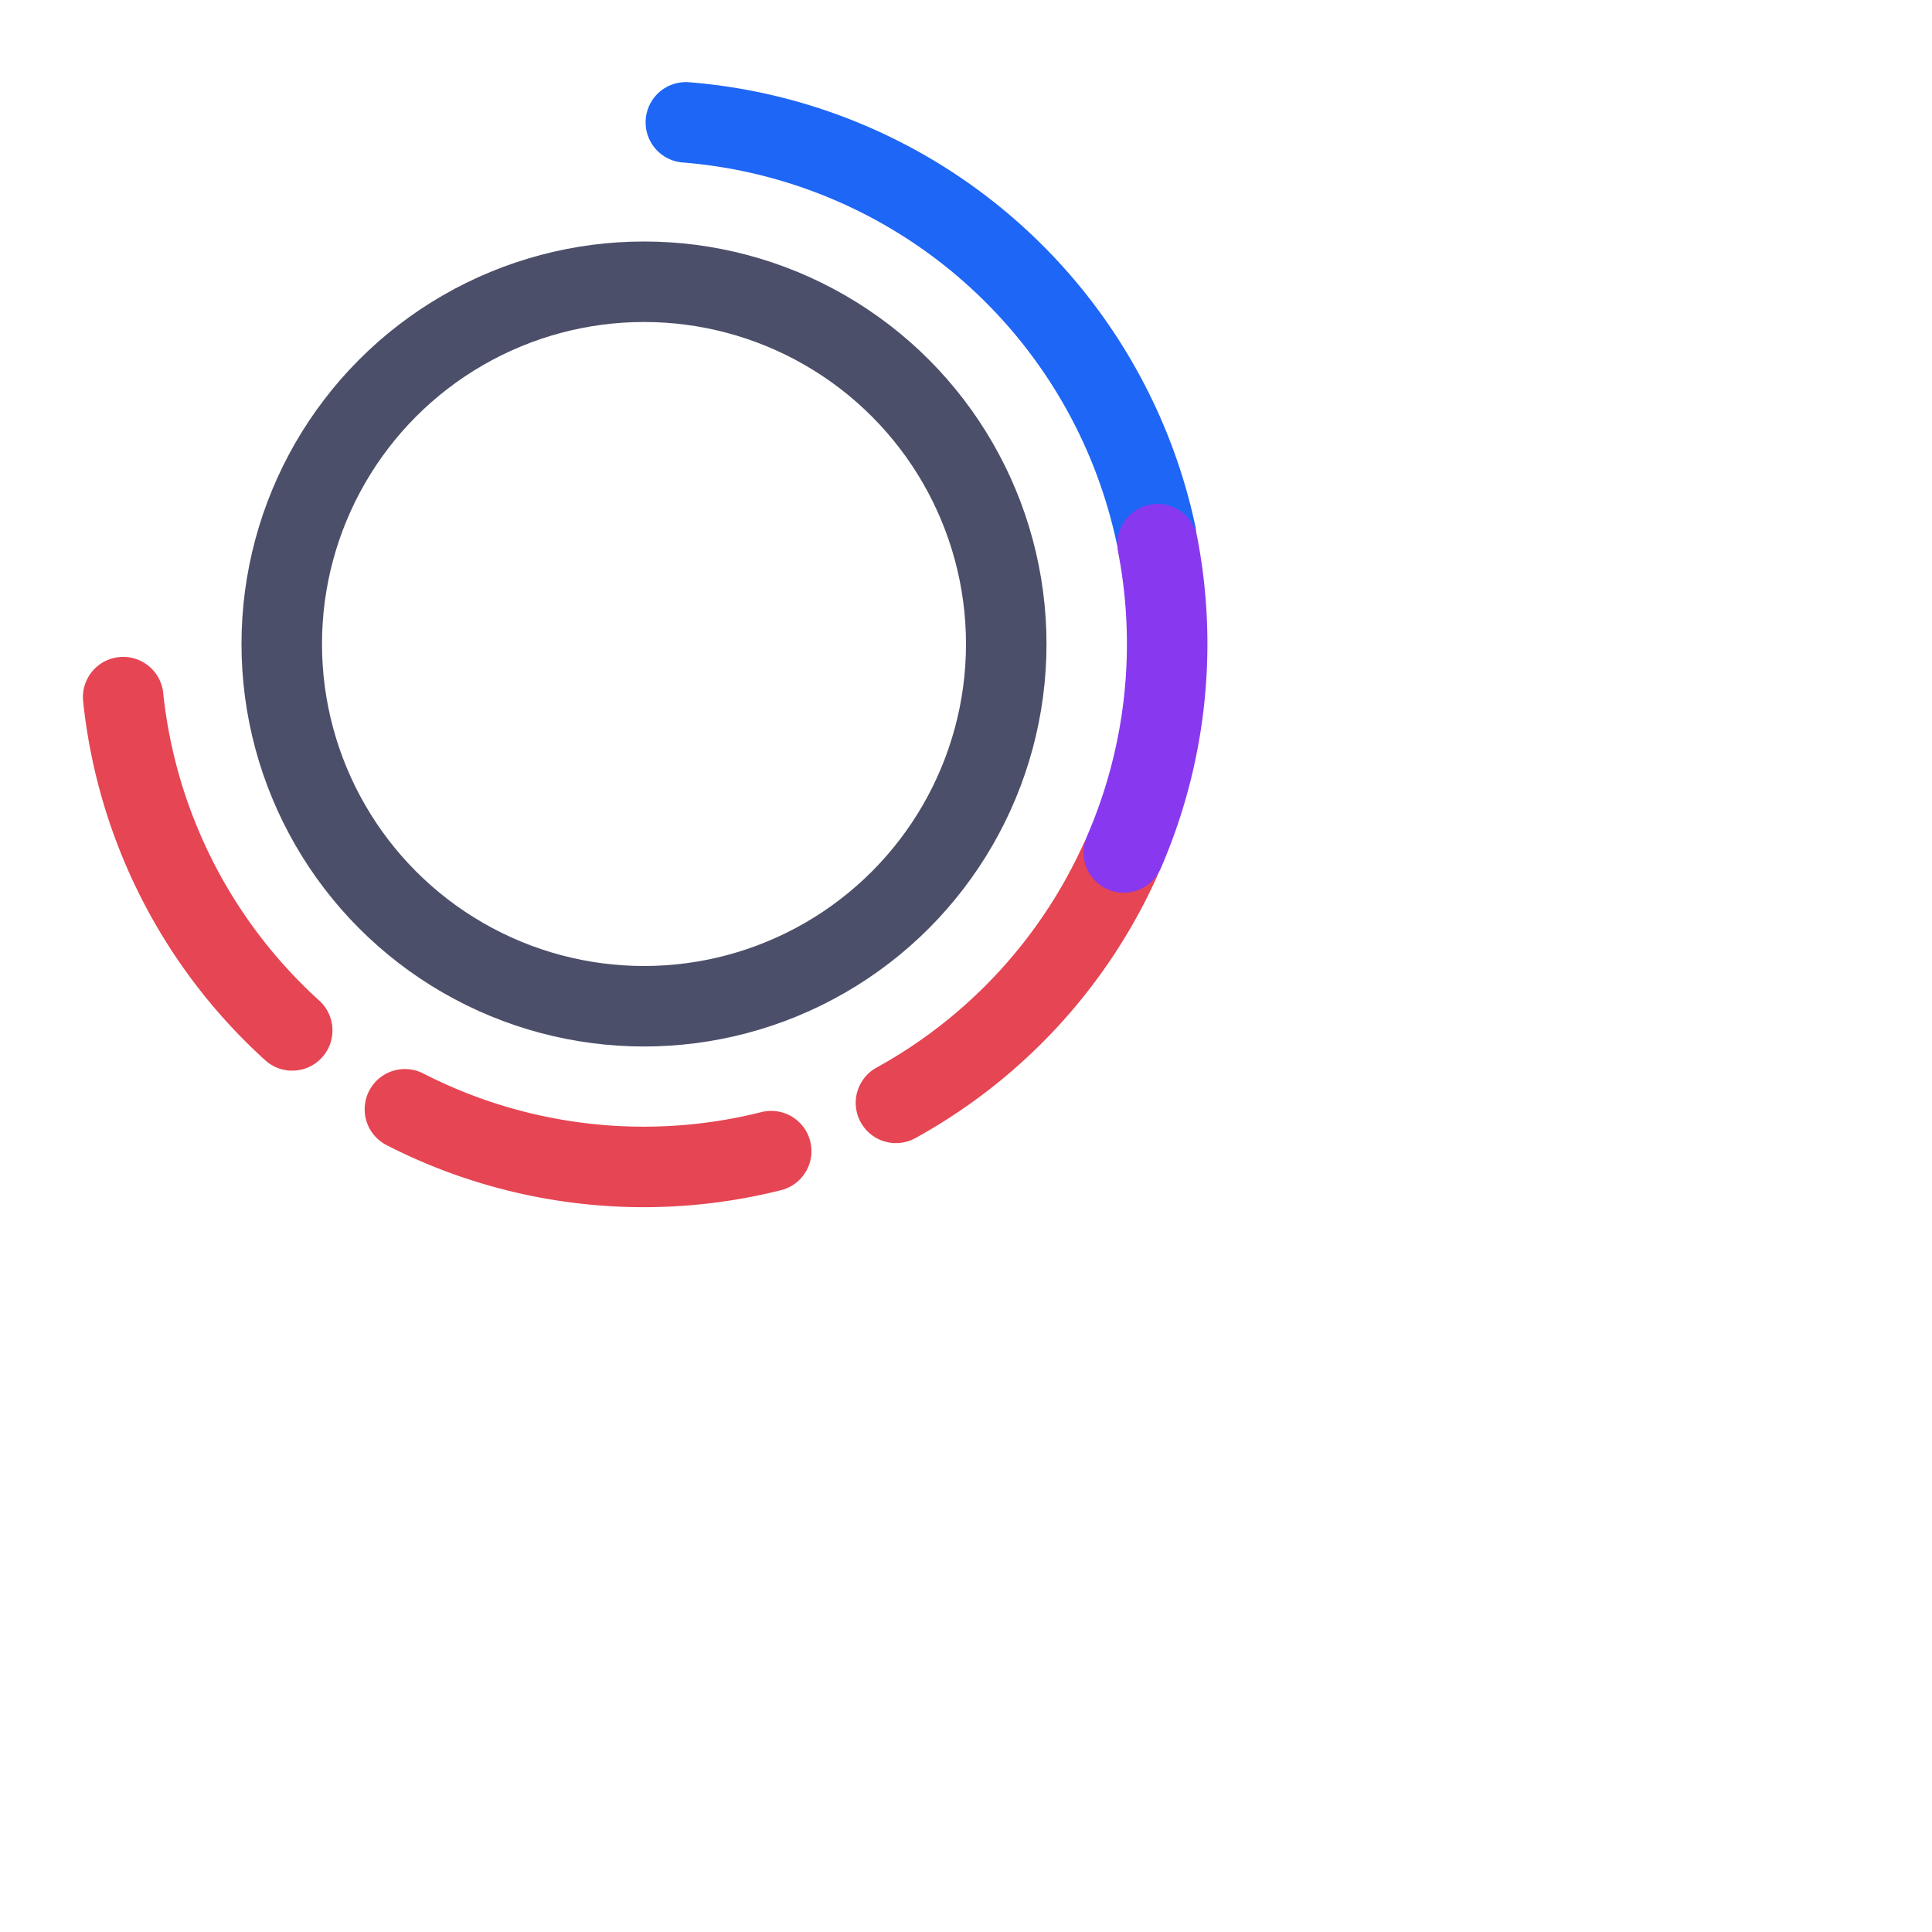 <svg viewBox="0 0 24 24" xmlns="http://www.w3.org/2000/svg"> <g fill="none"> <circle cx="8" cy="8" r="4.5" stroke="#4c4f69" /> <path stroke="#e64553" stroke-linecap="round" stroke-linejoin="round" d="M9.58 14.3a6.5 6.5 0 0 1-4.55-.52" /> <path stroke="#1e66f5" stroke-linecap="round" stroke-linejoin="round" d="M8.52 1.52a6.5 6.5 0 0 1 5.84 5.12" /> <path stroke="#e64553" stroke-linecap="round" stroke-linejoin="round" d="M13.91 10.7a6.5 6.5 0 0 1-2.78 3" /> <path stroke="#8839ef" stroke-linecap="round" stroke-linejoin="round" d="M14.38 6.76a6.5 6.5 0 0 1-.42 3.83" /> <path stroke="#e64553" stroke-linecap="round" stroke-linejoin="round" d="M3.63 12.8a6.5 6.5 0 0 1-2.1-4.14" /> </g>
</svg>
